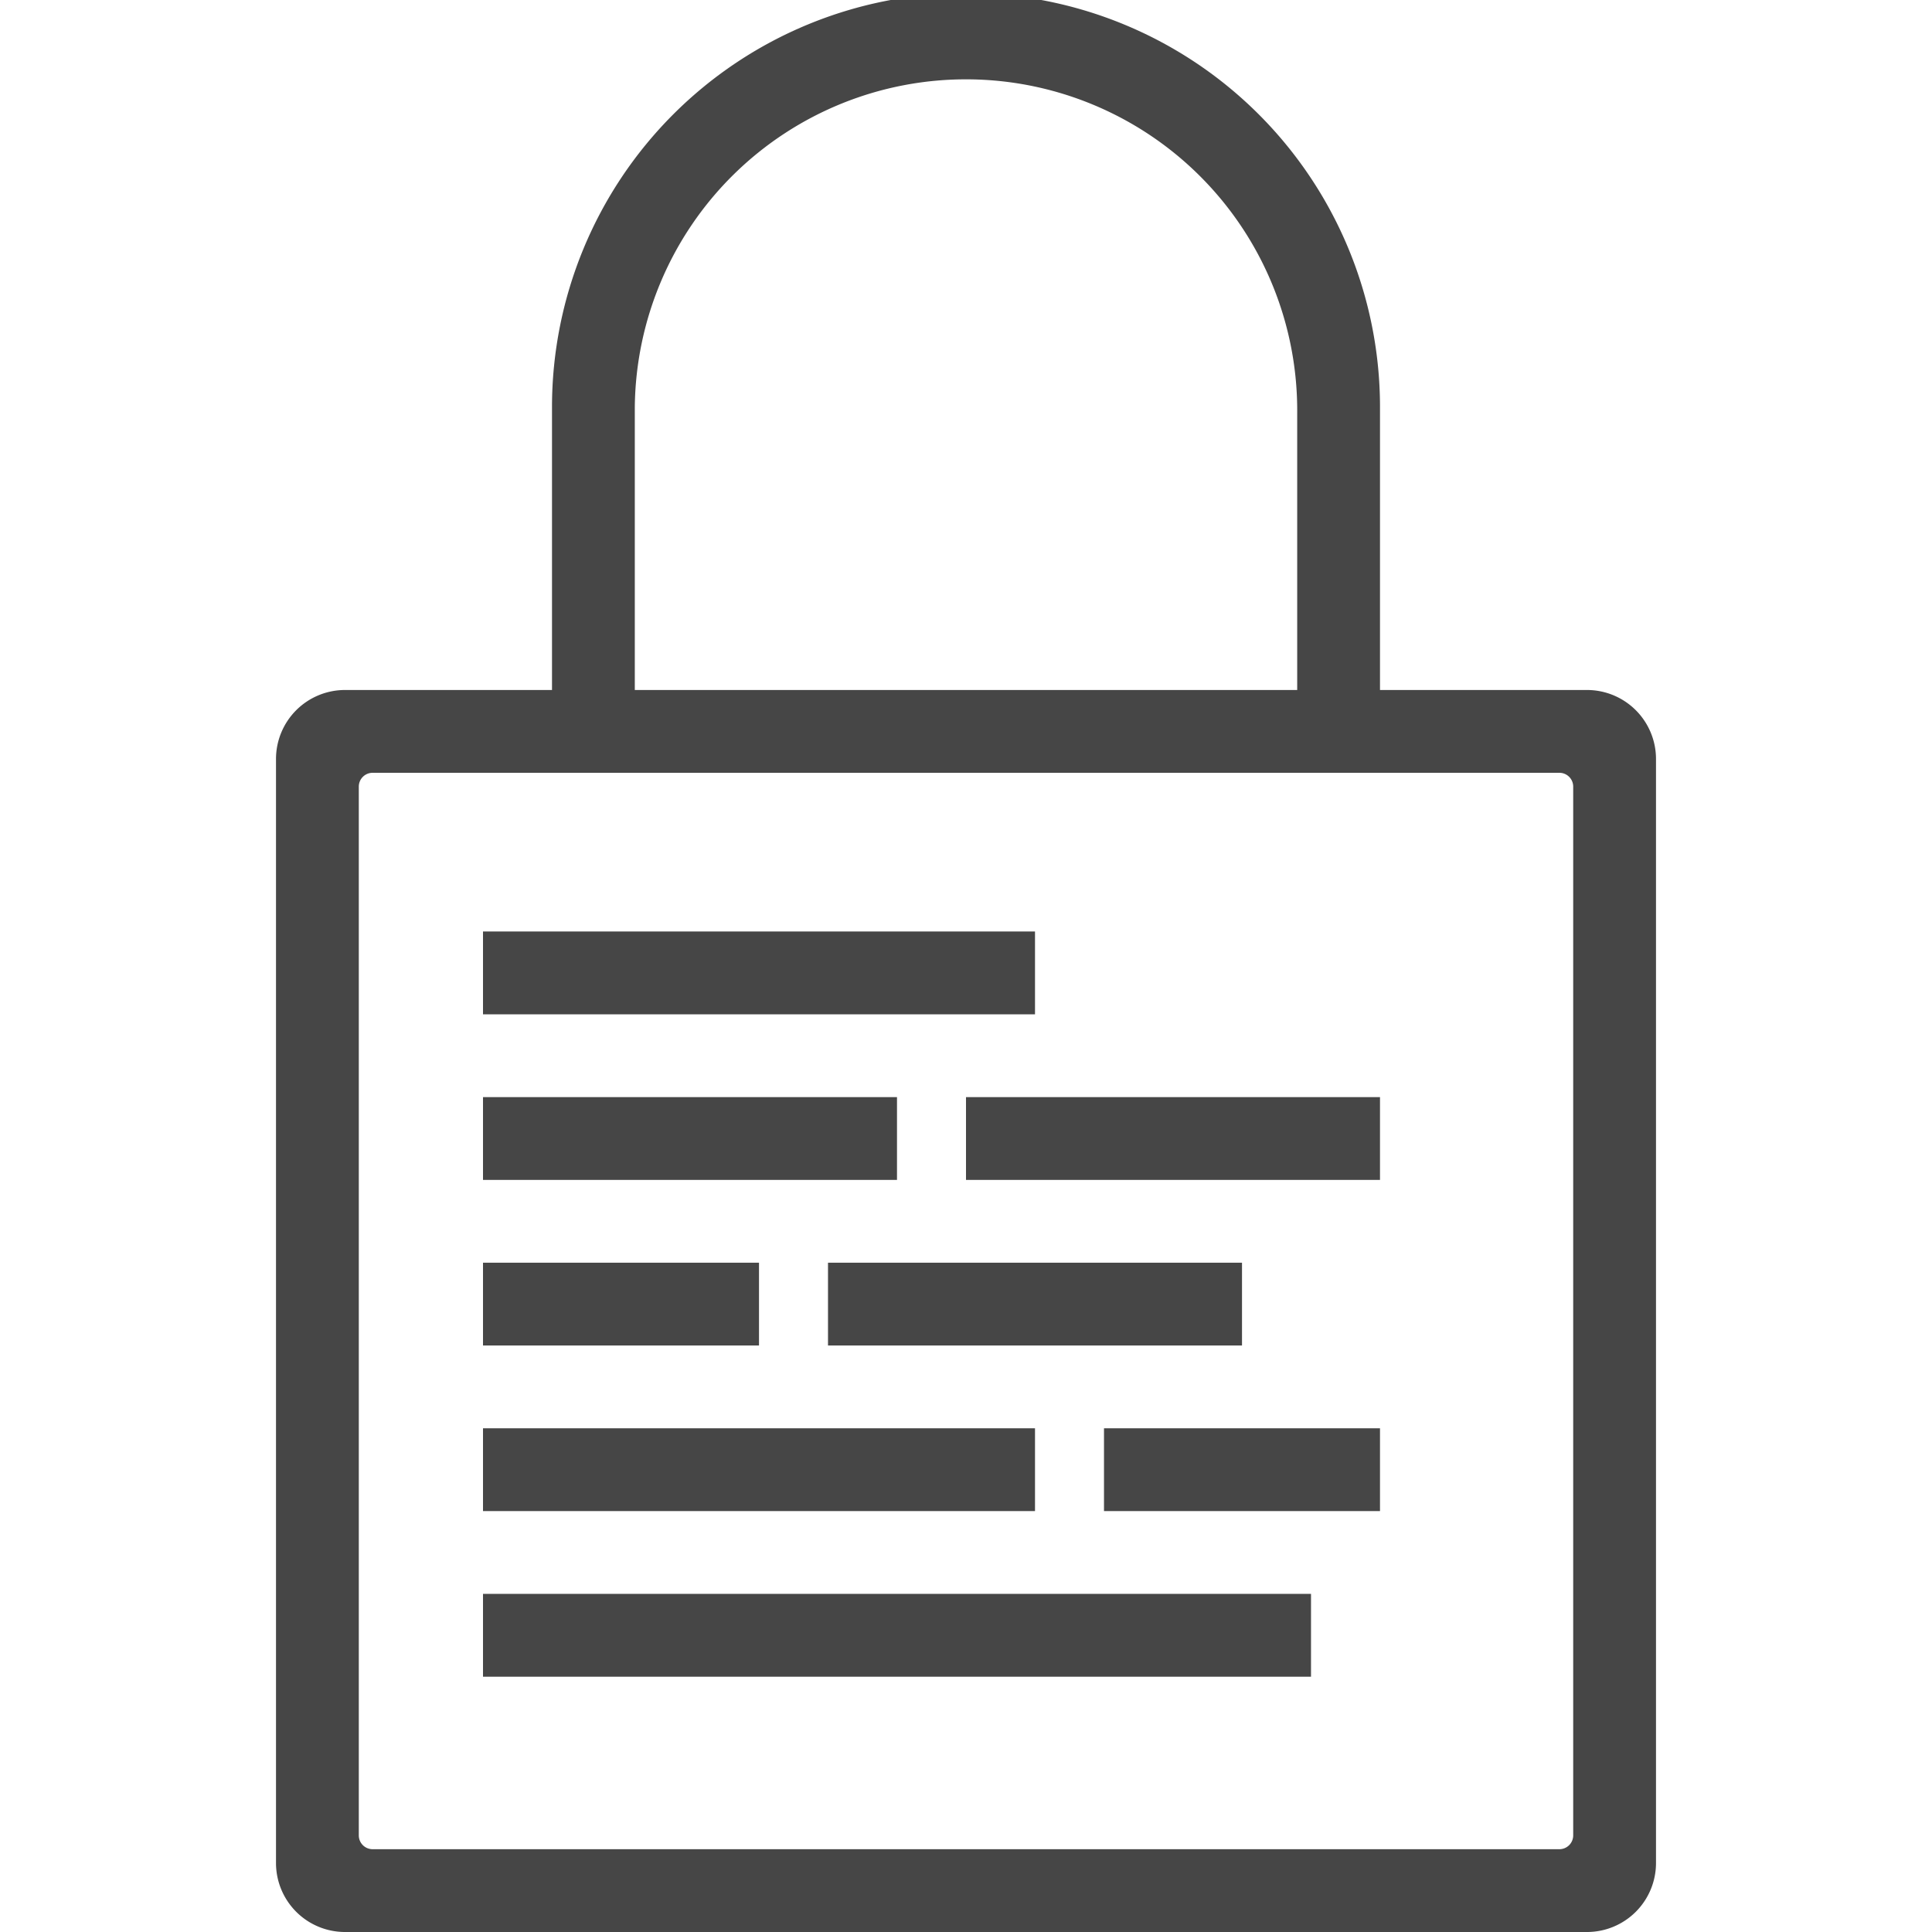 <!--
 * Copyright (c) 2020, WSO2 Inc. (http://www.wso2.org) All Rights Reserved.
 *
 * WSO2 Inc. licenses this file to you under the Apache License,
 * Version 2.0 (the "License"); you may not use this file except
 * in compliance with the License.
 * You may obtain a copy of the License at
 *
 *     http://www.apache.org/licenses/LICENSE-2.0
 *
 * Unless required by applicable law or agreed to in writing,
 * software distributed under the License is distributed on an
 * "AS IS" BASIS, WITHOUT WARRANTIES OR CONDITIONS OF ANY
 * KIND, either express or implied. See the License for the
 * specific language governing permissions and limitations
 * under the License.
-->

<svg xmlns="http://www.w3.org/2000/svg" class="icon" width="14" height="14" viewBox="0 0 10 14">
    <path id="password-policies-outline" class="path fill primary"
          d="M.5,14a.5.5,0,0,1-.5-.5v-8A.5.5,0,0,1,.5,5H2V2.95H2a3,3,0,0,1,6,0V5H9.5a.5.5,0,0,1,.5.5v8a.5.5,0,0,1-.5.5ZM.6,5.7v7.6a.1.1,0,0,0,.1.1H9.3a.1.1,0,0,0,.1-.1V5.7a.1.1,0,0,0-.1-.1H.7A.1.1,0,0,0,.6,5.7Zm2-2.75V5H7.4V3A2.4,2.4,0,0,0,2.6,2.95Zm-1.1,9.2v-.6h6v.6ZM6,10.95v-.6H8v.6Zm-4.5,0v-.6h4v.6ZM4,9.75v-.6H7v.6Zm-2.5,0v-.6h2v.6ZM5,8.55v-.6H8v.6Zm-3.5,0v-.6h3v.6Zm0-1.2v-.6h4v.6Z"
          fill="#464646"/>
</svg>
